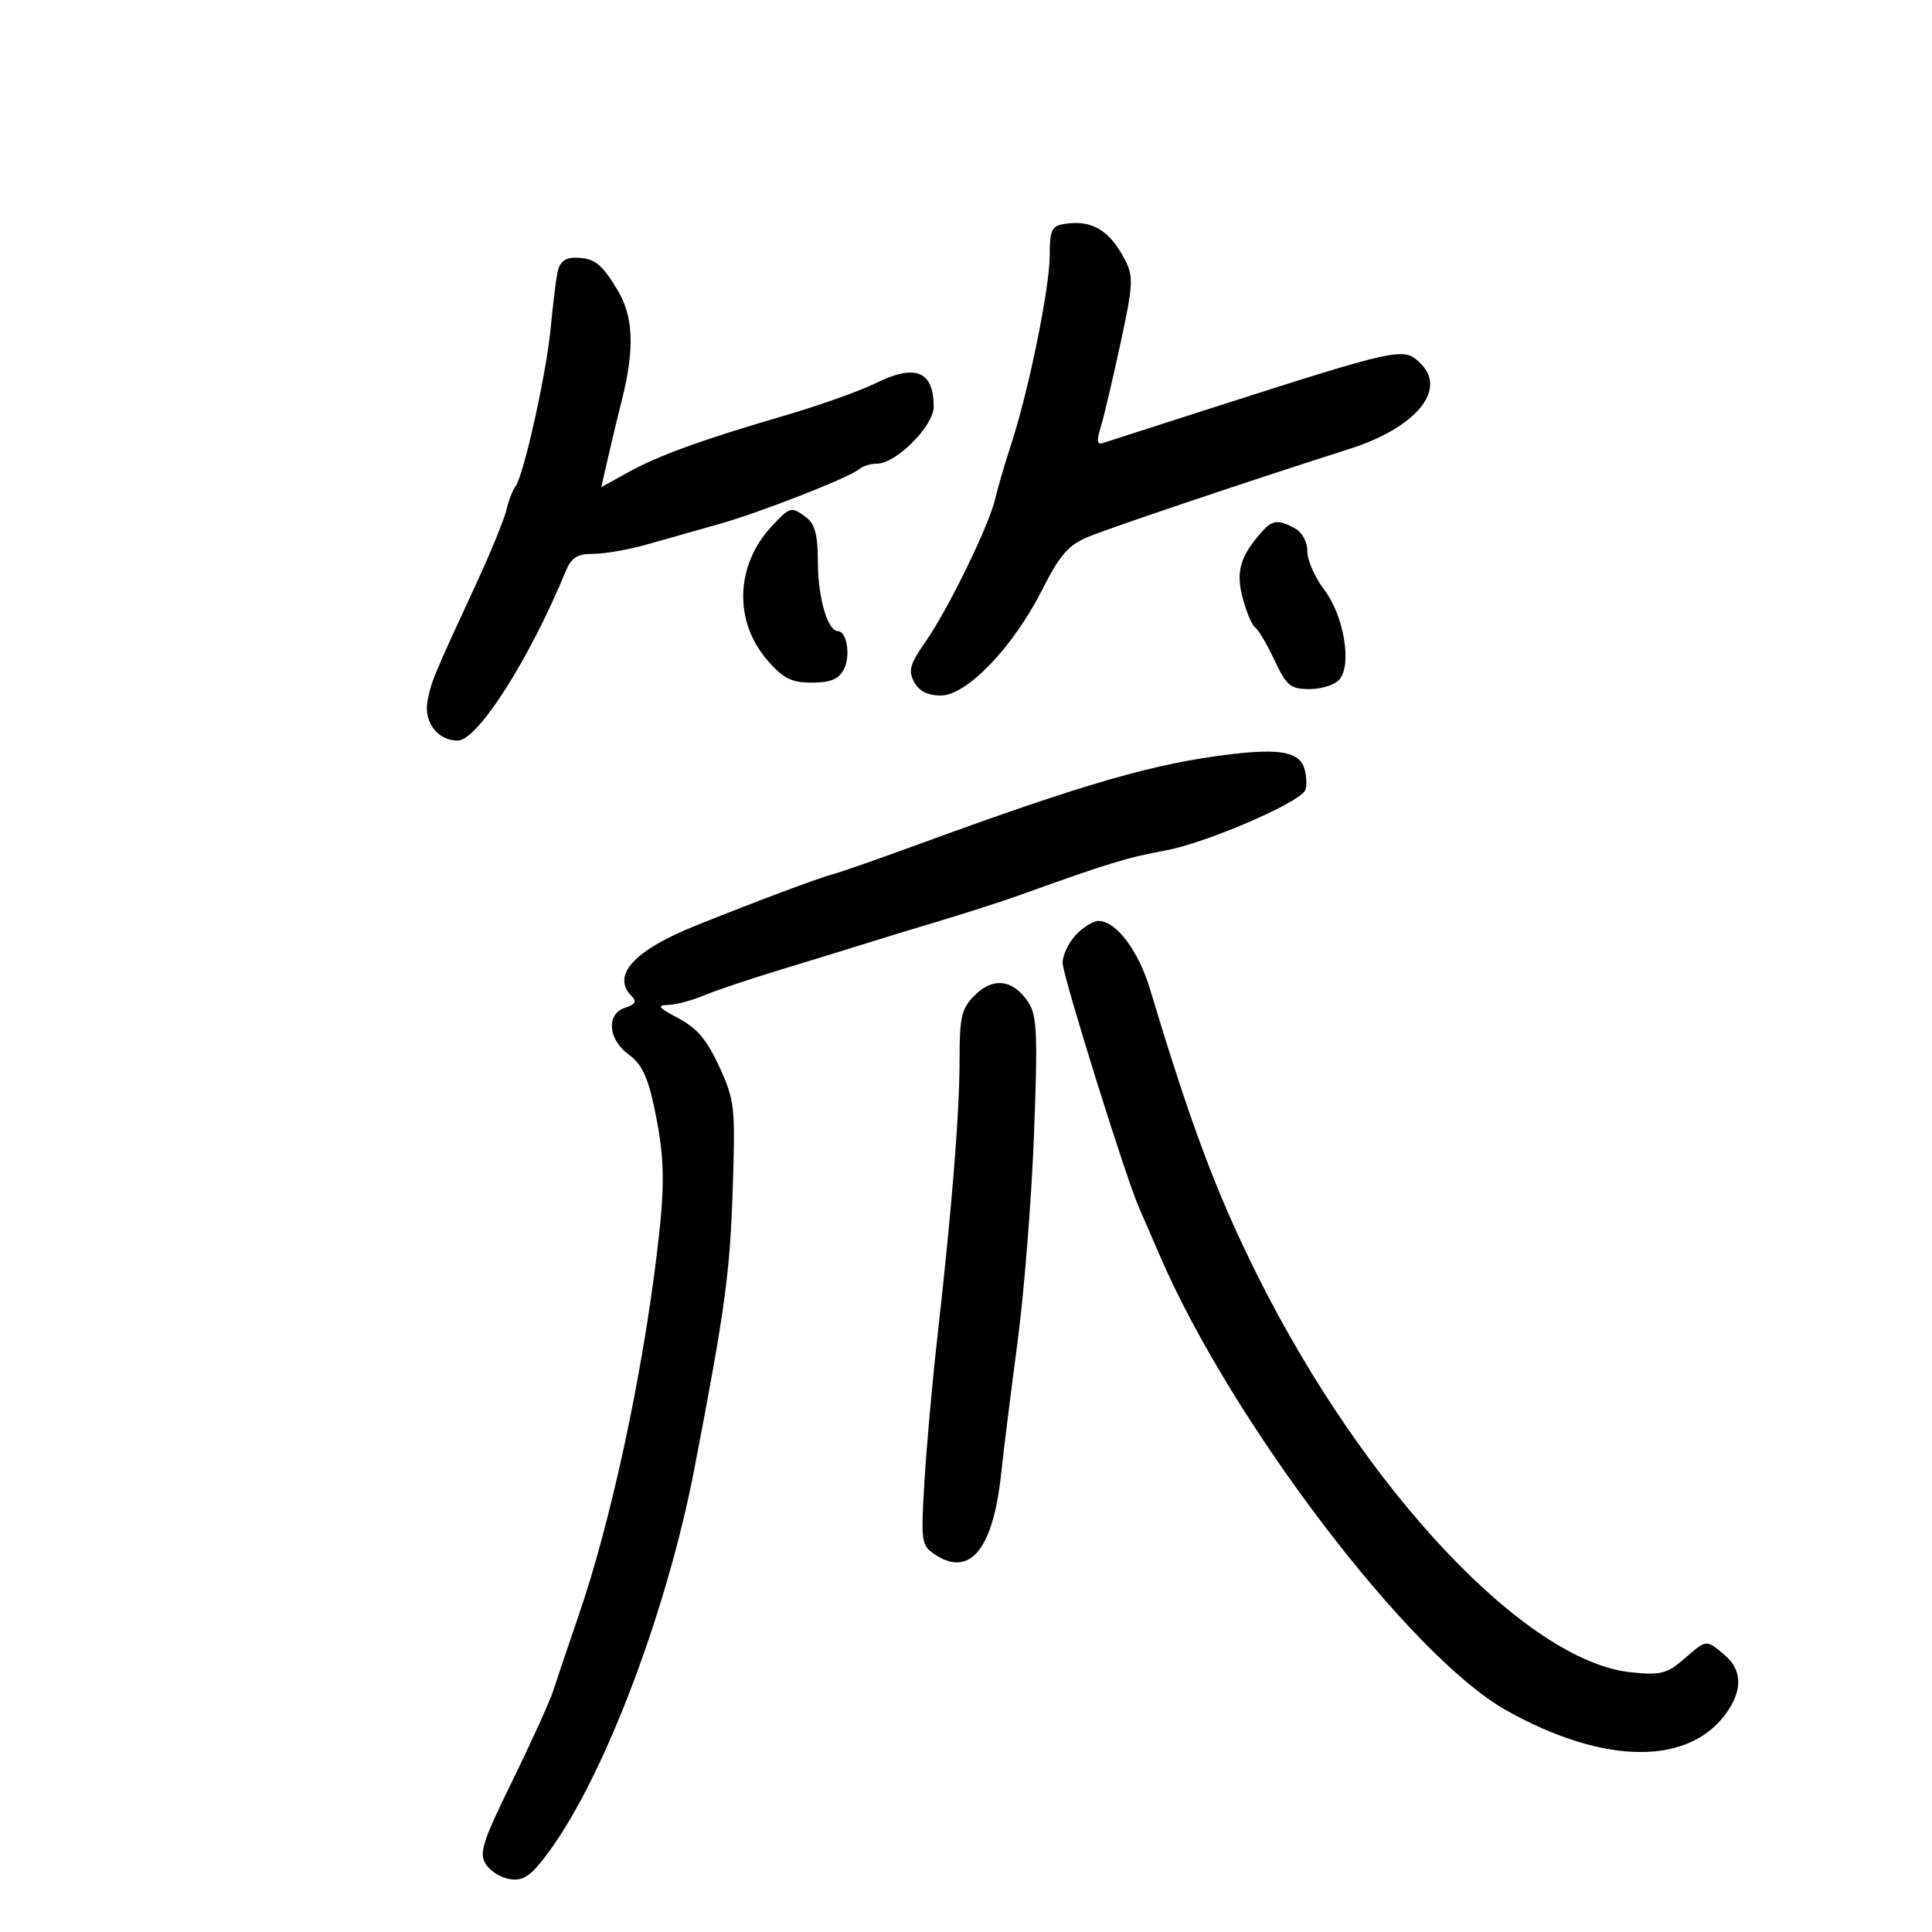 <svg xmlns="http://www.w3.org/2000/svg" width="300" height="300" viewBox="0 0 300 300" version="1.1">
	<path d="M 165.250 34.775 C 163.305 35.090, 163 35.747, 163 39.632 C 163 44.671, 159.744 60.634, 157.010 69 C 156.022 72.025, 154.908 75.831, 154.535 77.458 C 153.594 81.567, 147.211 94.656, 143.718 99.643 C 141.287 103.112, 140.998 104.128, 141.943 105.893 C 142.707 107.322, 144.043 108, 146.092 108 C 150.127 108, 157.342 100.469, 161.837 91.564 C 164.522 86.246, 165.891 84.654, 168.837 83.419 C 172.308 81.965, 194.295 74.561, 209.500 69.726 C 219.770 66.460, 224.726 60.584, 220.650 56.507 C 217.964 53.821, 217.748 53.868, 187 63.727 C 179.025 66.284, 171.945 68.561, 171.267 68.788 C 170.351 69.095, 170.260 68.467, 170.911 66.350 C 171.394 64.783, 172.774 58.938, 173.978 53.362 C 175.977 44.104, 176.036 42.970, 174.650 40.289 C 172.287 35.721, 169.502 34.087, 165.250 34.775 M 86.577 42.250 C 86.324 43.487, 85.840 47.425, 85.502 51 C 84.838 58.025, 81.312 73.874, 80.051 75.500 C 79.625 76.050, 78.985 77.720, 78.629 79.210 C 78.273 80.701, 76.152 85.876, 73.915 90.710 C 67.302 105.004, 67.008 105.711, 66.399 108.756 C 65.735 112.073, 67.923 115, 71.065 115 C 74.150 115, 82.174 102.431, 87.822 88.750 C 88.724 86.564, 89.610 86, 92.141 86 C 93.892 86, 97.614 85.350, 100.412 84.556 C 103.210 83.762, 108.200 82.351, 111.500 81.421 C 118.087 79.565, 131.945 74.140, 133.450 72.828 C 133.972 72.373, 135.194 72, 136.165 72 C 139.146 72, 145.002 66.122, 144.985 63.146 C 144.953 57.597, 142.163 56.462, 136 59.493 C 133.525 60.710, 127.225 62.955, 122 64.483 C 108.919 68.307, 102.210 70.741, 97.435 73.394 L 93.371 75.652 94.292 71.576 C 94.798 69.334, 95.840 64.995, 96.606 61.934 C 98.568 54.101, 98.350 49.089, 95.870 45 C 93.366 40.869, 92.263 40.036, 89.269 40.015 C 87.752 40.005, 86.891 40.720, 86.577 42.250 M 119.808 81.750 C 114.161 87.800, 113.921 96.563, 119.237 102.617 C 121.649 105.364, 122.933 106, 126.068 106 C 128.930 106, 130.212 105.472, 131.020 103.962 C 132.123 101.902, 131.516 98, 130.093 98 C 128.522 98, 127 92.741, 127 87.313 C 127 83.160, 126.550 81.379, 125.250 80.392 C 122.868 78.584, 122.730 78.619, 119.808 81.750 M 195.783 82.750 C 192.524 86.487, 191.880 88.840, 192.990 92.962 C 193.575 95.136, 194.440 97.154, 194.911 97.445 C 195.382 97.736, 196.722 100.005, 197.889 102.487 C 199.788 106.526, 200.364 107, 203.383 107 C 205.238 107, 207.318 106.321, 208.007 105.492 C 209.958 103.141, 208.659 95.553, 205.624 91.573 C 204.181 89.681, 203 86.994, 203 85.602 C 203 84.123, 202.196 82.640, 201.066 82.035 C 198.403 80.610, 197.549 80.725, 195.783 82.750 M 191 117.132 C 179.296 118.532, 168.419 121.668, 143 130.967 C 136.675 133.281, 130.600 135.410, 129.500 135.697 C 127.169 136.306, 117.279 140.008, 108 143.744 C 98.377 147.619, 94.885 151.485, 98.101 154.701 C 98.902 155.502, 98.629 155.983, 97.101 156.468 C 94.092 157.423, 94.383 161.384, 97.636 163.753 C 99.640 165.213, 100.594 167.210, 101.615 172.087 C 103.250 179.891, 103.311 183.979, 101.961 195 C 99.596 214.306, 94.788 236.495, 89.874 250.777 C 88.223 255.575, 86.442 260.850, 85.916 262.500 C 85.389 264.150, 82.535 270.450, 79.573 276.500 C 74.878 286.092, 74.351 287.756, 75.458 289.500 C 76.156 290.600, 77.889 291.640, 79.309 291.811 C 81.404 292.064, 82.554 291.214, 85.397 287.311 C 93.932 275.594, 103.601 250.038, 107.836 228 C 112.589 203.268, 113.341 197.792, 113.770 184.833 C 114.200 171.844, 114.097 170.892, 111.698 165.651 C 109.790 161.483, 108.237 159.642, 105.337 158.113 C 102.248 156.483, 101.932 156.080, 103.716 156.044 C 104.935 156.020, 107.410 155.372, 109.216 154.605 C 111.022 153.838, 116.550 151.982, 121.500 150.482 C 126.450 148.981, 132.300 147.182, 134.500 146.485 C 136.700 145.787, 141.875 144.208, 146 142.975 C 150.125 141.742, 155.750 139.924, 158.500 138.936 C 172.147 134.029, 174.980 133.164, 181 132.060 C 187.117 130.938, 201.359 124.845, 202.615 122.814 C 202.930 122.304, 202.925 120.839, 202.604 119.558 C 201.908 116.787, 198.988 116.176, 191 117.132 M 167.039 145.189 C 165.918 146.392, 165 148.338, 165 149.512 C 165 151.455, 174.774 182.767, 176.858 187.500 C 177.342 188.600, 178.806 191.975, 180.110 195 C 191.245 220.829, 218.922 257.161, 233.863 265.563 C 249.276 274.230, 262.699 274.213, 268.397 265.518 C 270.623 262.120, 270.399 259.154, 267.750 256.944 C 264.882 254.551, 265.040 254.534, 261.500 257.603 C 258.863 259.890, 257.873 260.141, 253.309 259.680 C 236.982 258.033, 211.892 231.388, 195.229 198 C 188.905 185.329, 184.958 174.803, 178.581 153.609 C 176.777 147.611, 173.301 143, 170.584 143 C 169.756 143, 168.160 143.985, 167.039 145.189 M 151.390 154.519 C 149.282 156.627, 149 157.822, 149 164.646 C 149 172.863, 147.820 187.542, 145.516 208 C 144.741 214.875, 143.850 224.872, 143.536 230.215 C 142.987 239.544, 143.056 239.990, 145.255 241.431 C 150.620 244.947, 154.213 240.532, 155.448 228.906 C 155.822 225.383, 156.967 216.200, 157.991 208.500 C 159.016 200.800, 160.170 186.296, 160.554 176.268 C 161.155 160.617, 161.033 157.699, 159.691 155.652 C 157.365 152.101, 154.235 151.674, 151.390 154.519" stroke="none" fill="black" fill-rule="evenodd"/>
</svg>